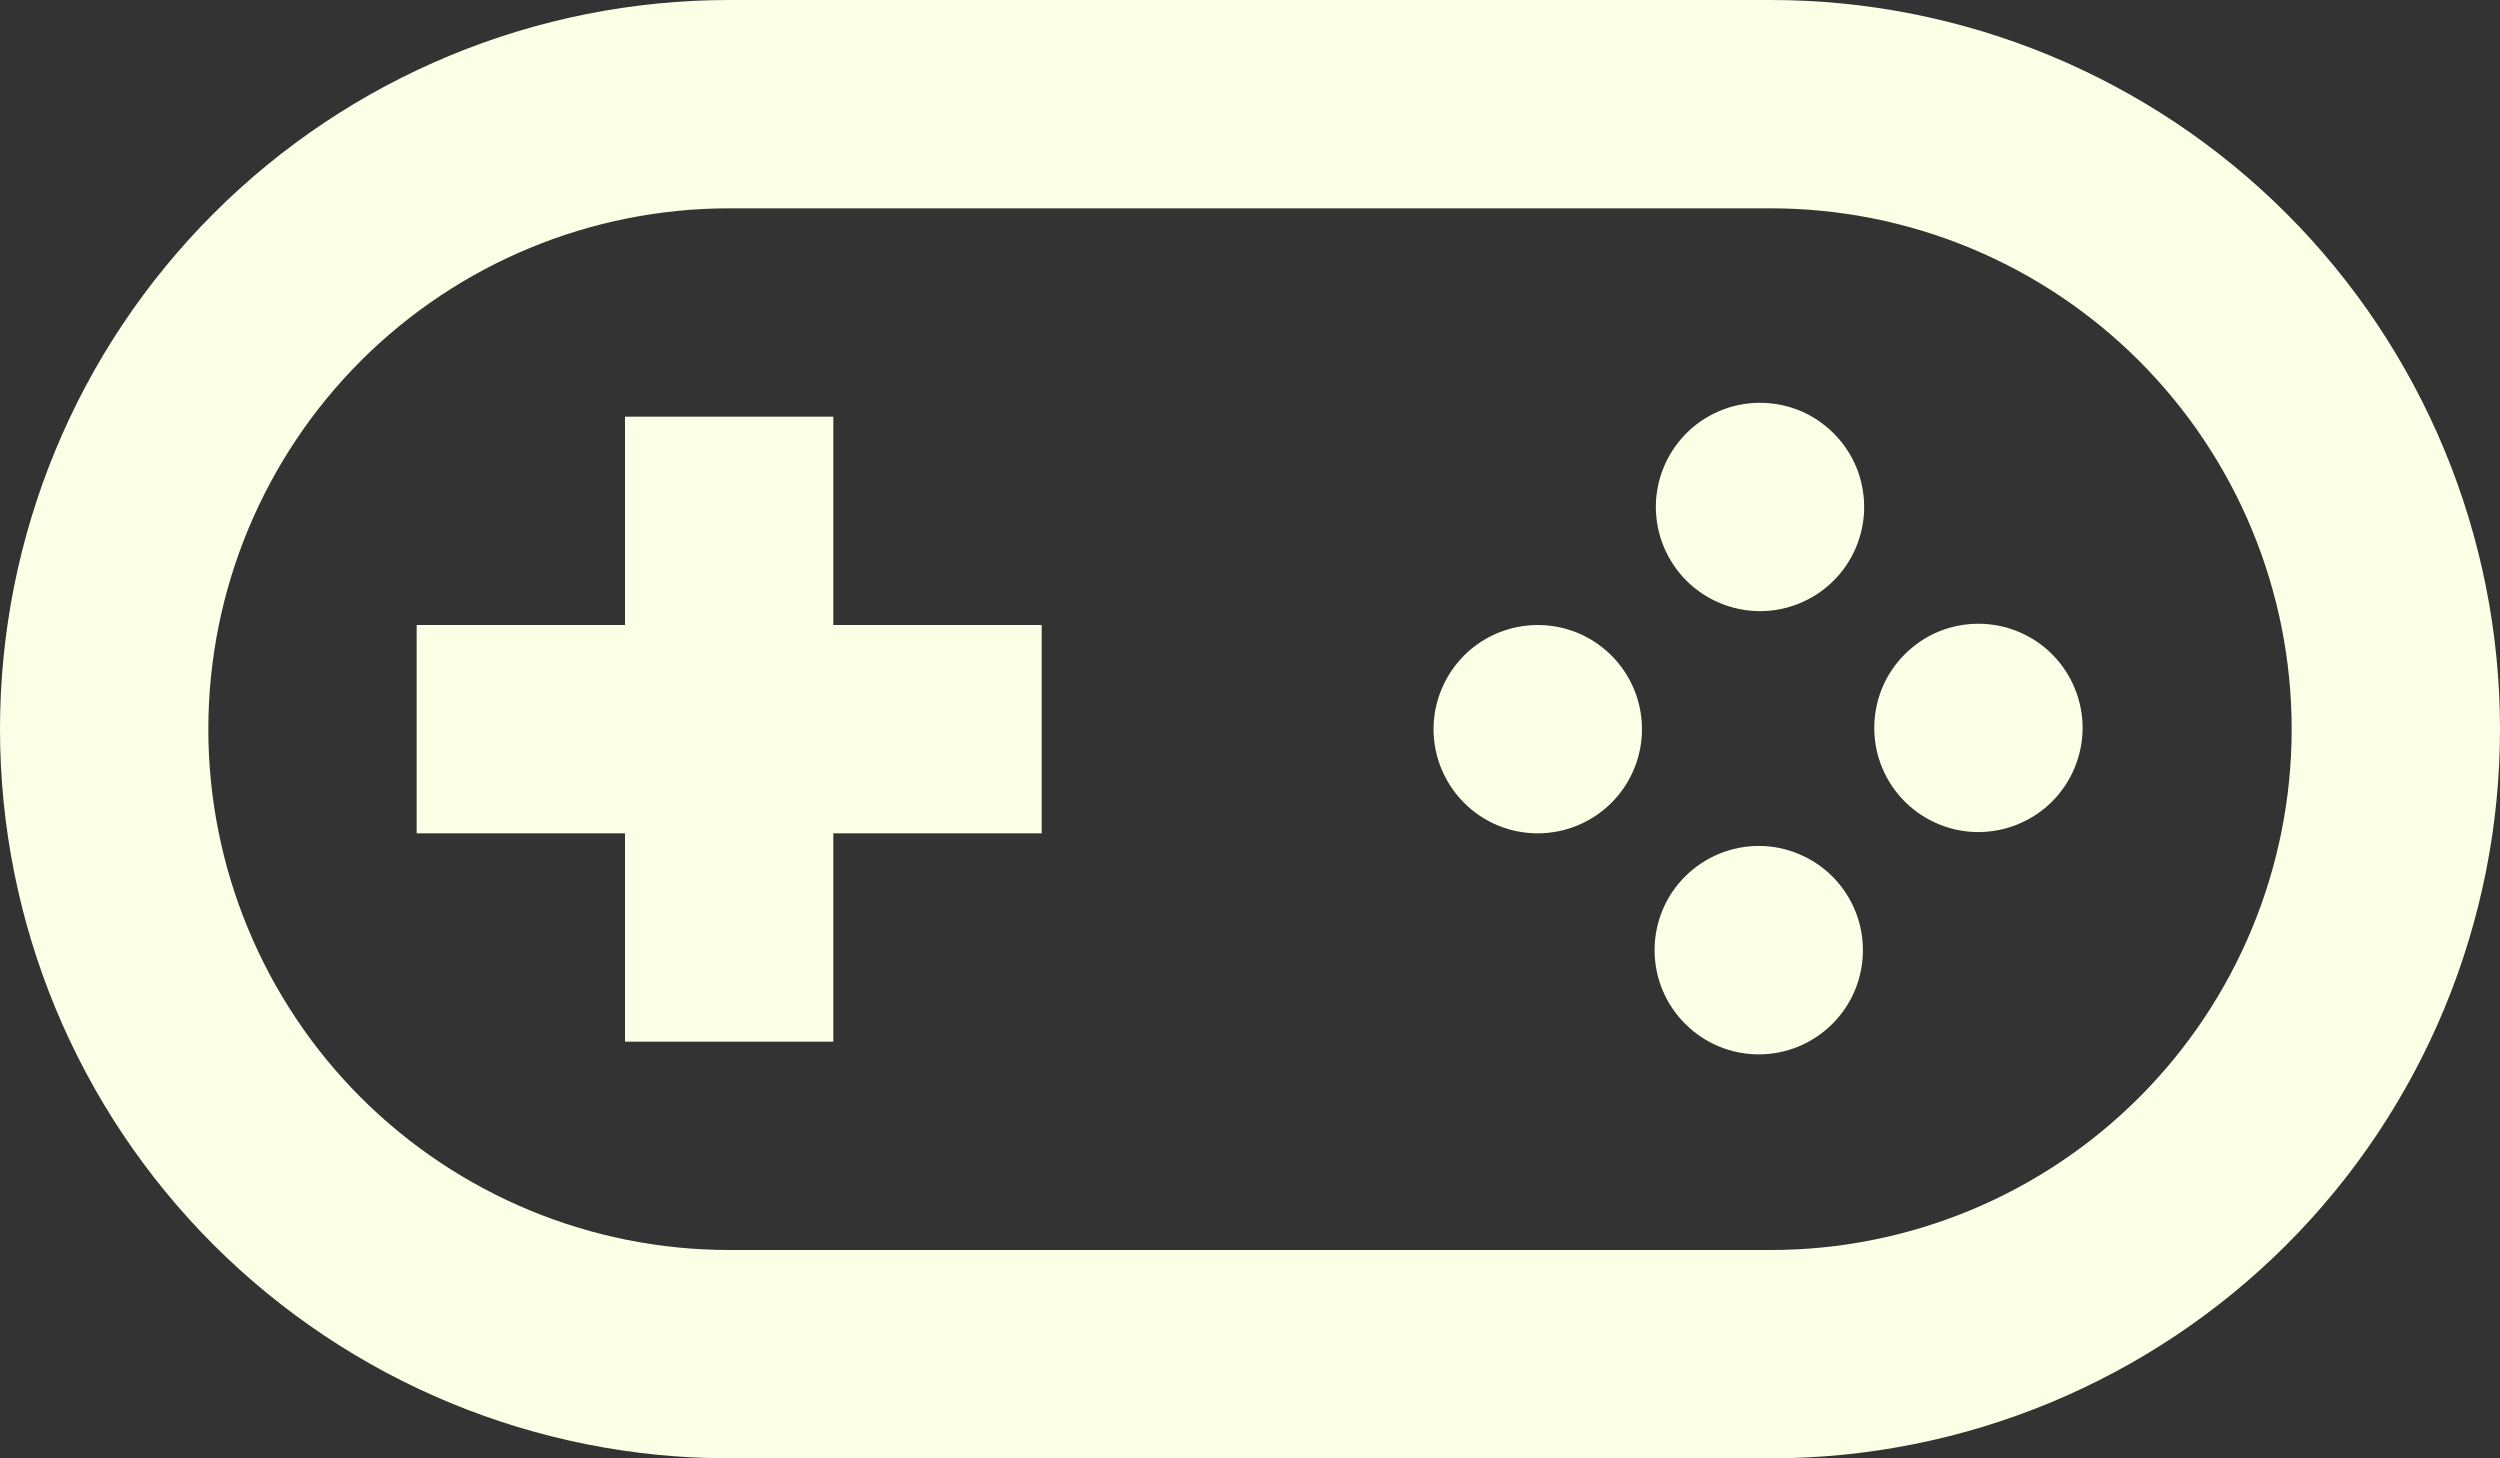 <svg width="24" height="14" viewBox="0 0 24 14" fill="none" xmlns="http://www.w3.org/2000/svg">
<rect x="0" y="0" width="24" height="14" fill="#333333" stroke="none"/>
<path d="M15.47 6.293C15.377 6.2 15.267 6.126 15.146 6.076C15.024 6.026 14.894 6 14.763 6C14.632 6 14.501 6.026 14.38 6.076C14.259 6.126 14.148 6.2 14.056 6.292C13.963 6.385 13.889 6.496 13.839 6.617C13.788 6.738 13.762 6.868 13.762 7C13.762 7.131 13.788 7.261 13.838 7.382C13.889 7.504 13.962 7.614 14.055 7.707C14.242 7.895 14.497 8 14.762 8C15.027 8 15.282 7.895 15.47 7.707C15.657 7.52 15.763 7.266 15.763 7C15.763 6.735 15.658 6.481 15.47 6.293ZM16.177 4.172C16.269 4.076 16.38 4 16.502 3.948C16.624 3.895 16.755 3.868 16.888 3.867C17.02 3.866 17.152 3.891 17.275 3.941C17.398 3.991 17.509 4.066 17.603 4.16C17.697 4.253 17.771 4.365 17.822 4.488C17.872 4.611 17.897 4.743 17.896 4.875C17.895 5.008 17.867 5.139 17.815 5.261C17.763 5.383 17.686 5.494 17.591 5.586C17.402 5.768 17.15 5.869 16.888 5.867C16.625 5.864 16.375 5.759 16.189 5.574C16.004 5.388 15.899 5.138 15.896 4.875C15.894 4.613 15.995 4.361 16.177 4.172ZM19.712 6.293C19.62 6.197 19.509 6.121 19.387 6.069C19.265 6.016 19.134 5.989 19.001 5.988C18.869 5.987 18.737 6.012 18.614 6.062C18.491 6.112 18.38 6.187 18.286 6.281C18.192 6.374 18.117 6.486 18.067 6.609C18.017 6.732 17.992 6.864 17.993 6.996C17.994 7.129 18.021 7.26 18.074 7.382C18.126 7.504 18.203 7.615 18.298 7.707C18.487 7.889 18.739 7.99 19.001 7.988C19.264 7.985 19.514 7.88 19.7 7.695C19.885 7.509 19.99 7.259 19.993 6.996C19.995 6.734 19.894 6.482 19.712 6.293ZM16.177 8.414C16.27 8.321 16.38 8.248 16.502 8.197C16.623 8.147 16.753 8.121 16.884 8.121C17.016 8.121 17.146 8.147 17.267 8.198C17.388 8.248 17.499 8.322 17.591 8.414C17.684 8.507 17.758 8.618 17.808 8.739C17.858 8.86 17.884 8.99 17.884 9.122C17.884 9.253 17.858 9.383 17.808 9.505C17.758 9.626 17.684 9.736 17.591 9.829C17.403 10.017 17.149 10.122 16.884 10.122C16.618 10.122 16.364 10.016 16.177 9.828C15.989 9.641 15.884 9.386 15.884 9.121C15.884 8.856 15.989 8.601 16.177 8.414ZM6 8H4V6H6V4H8V6H10V8H8V10H6V8Z" fill="#FBFFE6"/>
<path fill-rule="evenodd" clip-rule="evenodd" d="M7 0C5.143 2.76642e-08 3.363 0.737 2.05 2.05C0.737 3.363 0 5.143 0 7C0 8.857 0.737 10.637 2.05 11.95C3.363 13.262 5.143 14 7 14H17C17.919 14 18.829 13.819 19.679 13.467C20.528 13.115 21.3 12.6 21.95 11.95C22.6 11.3 23.115 10.528 23.467 9.679C23.819 8.829 24 7.919 24 7C24 6.081 23.819 5.17 23.467 4.321C23.115 3.472 22.6 2.7 21.95 2.05C21.3 1.4 20.528 0.885 19.679 0.533C18.829 0.181 17.919 -1.36979e-08 17 0H7ZM17 2H7C5.674 2 4.402 2.527 3.464 3.464C2.527 4.402 2 5.674 2 7C2 8.326 2.527 9.598 3.464 10.536C4.402 11.473 5.674 12 7 12H17C18.326 12 19.598 11.473 20.535 10.536C21.473 9.598 22 8.326 22 7C22 5.674 21.473 4.402 20.535 3.464C19.598 2.527 18.326 2 17 2Z" fill="#FBFFE6"/>
</svg>

